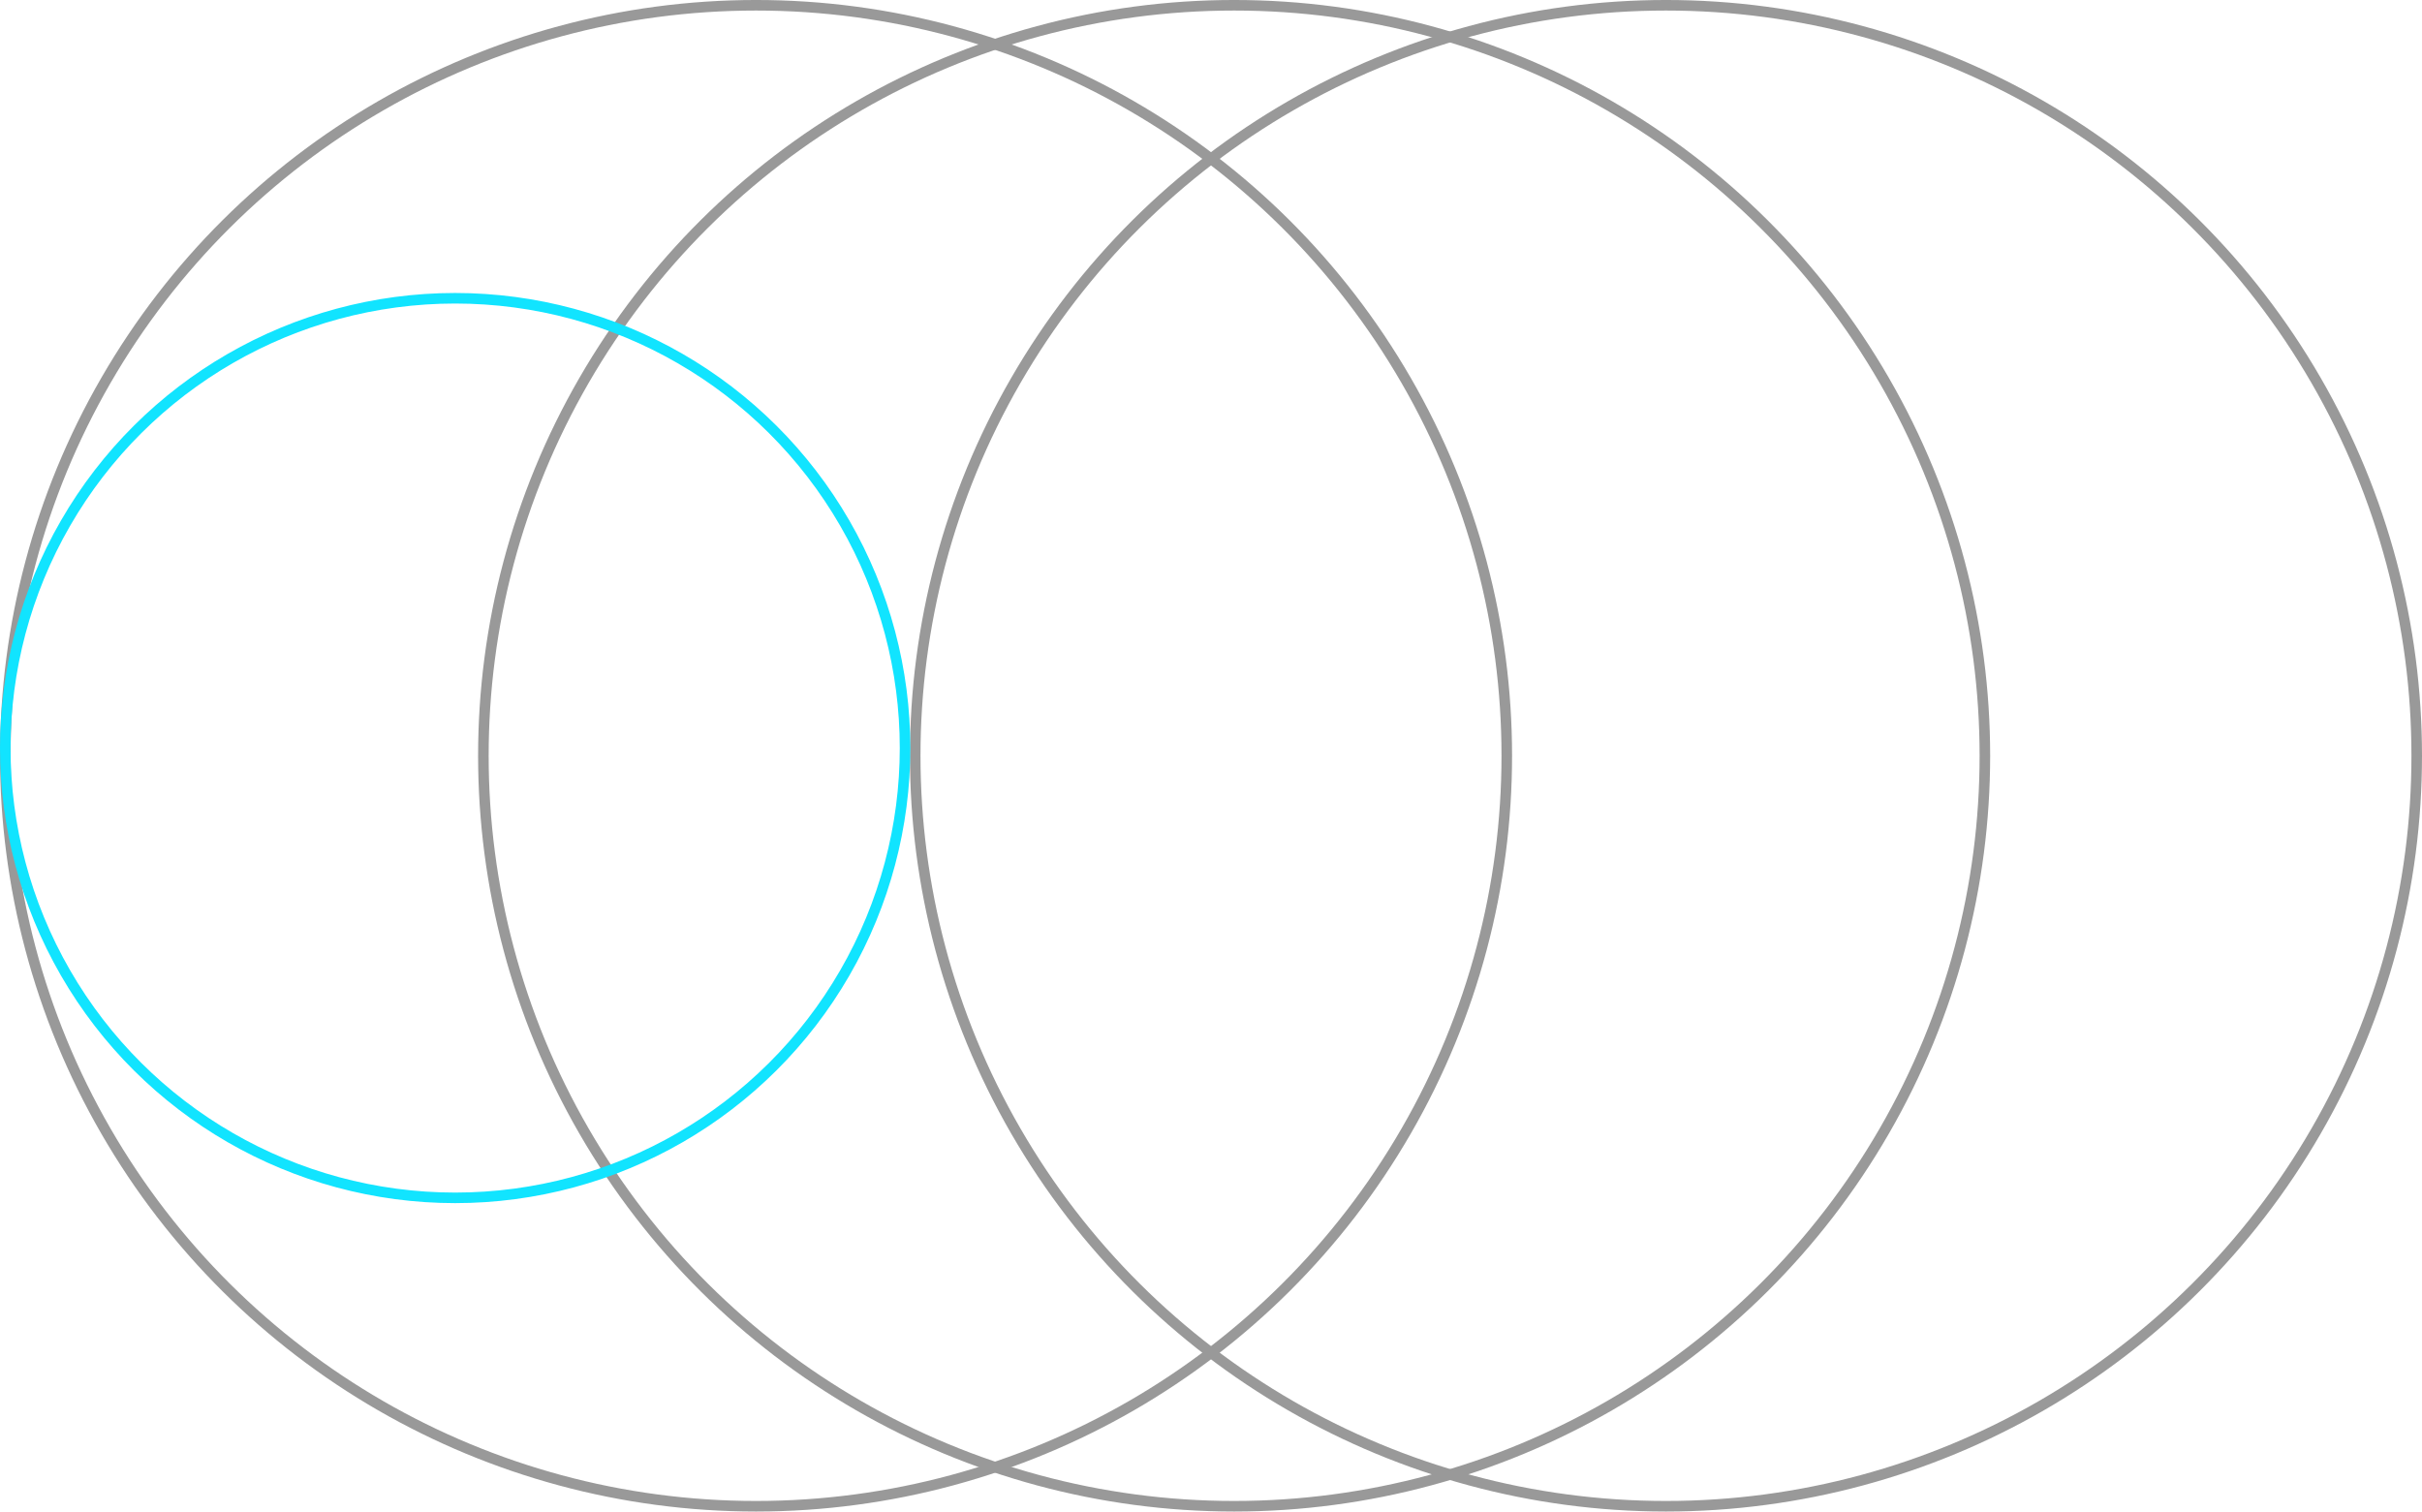 <svg xmlns="http://www.w3.org/2000/svg" width="229.459" height="143.229" viewBox="0 0 229.459 143.229">
  <g id="그룹_2310" data-name="그룹 2310" transform="translate(0 143.229) rotate(-90)">
    <g id="타원_22" data-name="타원 22" transform="translate(0 86.207)" fill="none" stroke="#999" stroke-width="1">
      <ellipse cx="71.615" cy="71.626" rx="71.615" ry="71.626" stroke="none"/>
      <ellipse cx="71.615" cy="71.626" rx="71.115" ry="71.126" fill="none"/>
    </g>
    <g id="타원_23" data-name="타원 23" transform="translate(0 45.295)" fill="none" stroke="#999" stroke-width="1">
      <ellipse cx="71.615" cy="71.626" rx="71.615" ry="71.626" stroke="none"/>
      <ellipse cx="71.615" cy="71.626" rx="71.115" ry="71.126" fill="none"/>
    </g>
    <g id="타원_24" data-name="타원 24" fill="none" stroke="#999" stroke-width="1">
      <ellipse cx="71.615" cy="71.626" rx="71.615" ry="71.626" stroke="none"/>
      <ellipse cx="71.615" cy="71.626" rx="71.115" ry="71.126" fill="none"/>
    </g>
    <g id="타원_25" data-name="타원 25" transform="translate(29.223)" fill="none" stroke="#11e4ff" stroke-width="1">
      <circle cx="43.122" cy="43.122" r="43.122" stroke="none"/>
      <circle cx="43.122" cy="43.122" r="42.622" fill="none"/>
    </g>
  </g>
</svg>
